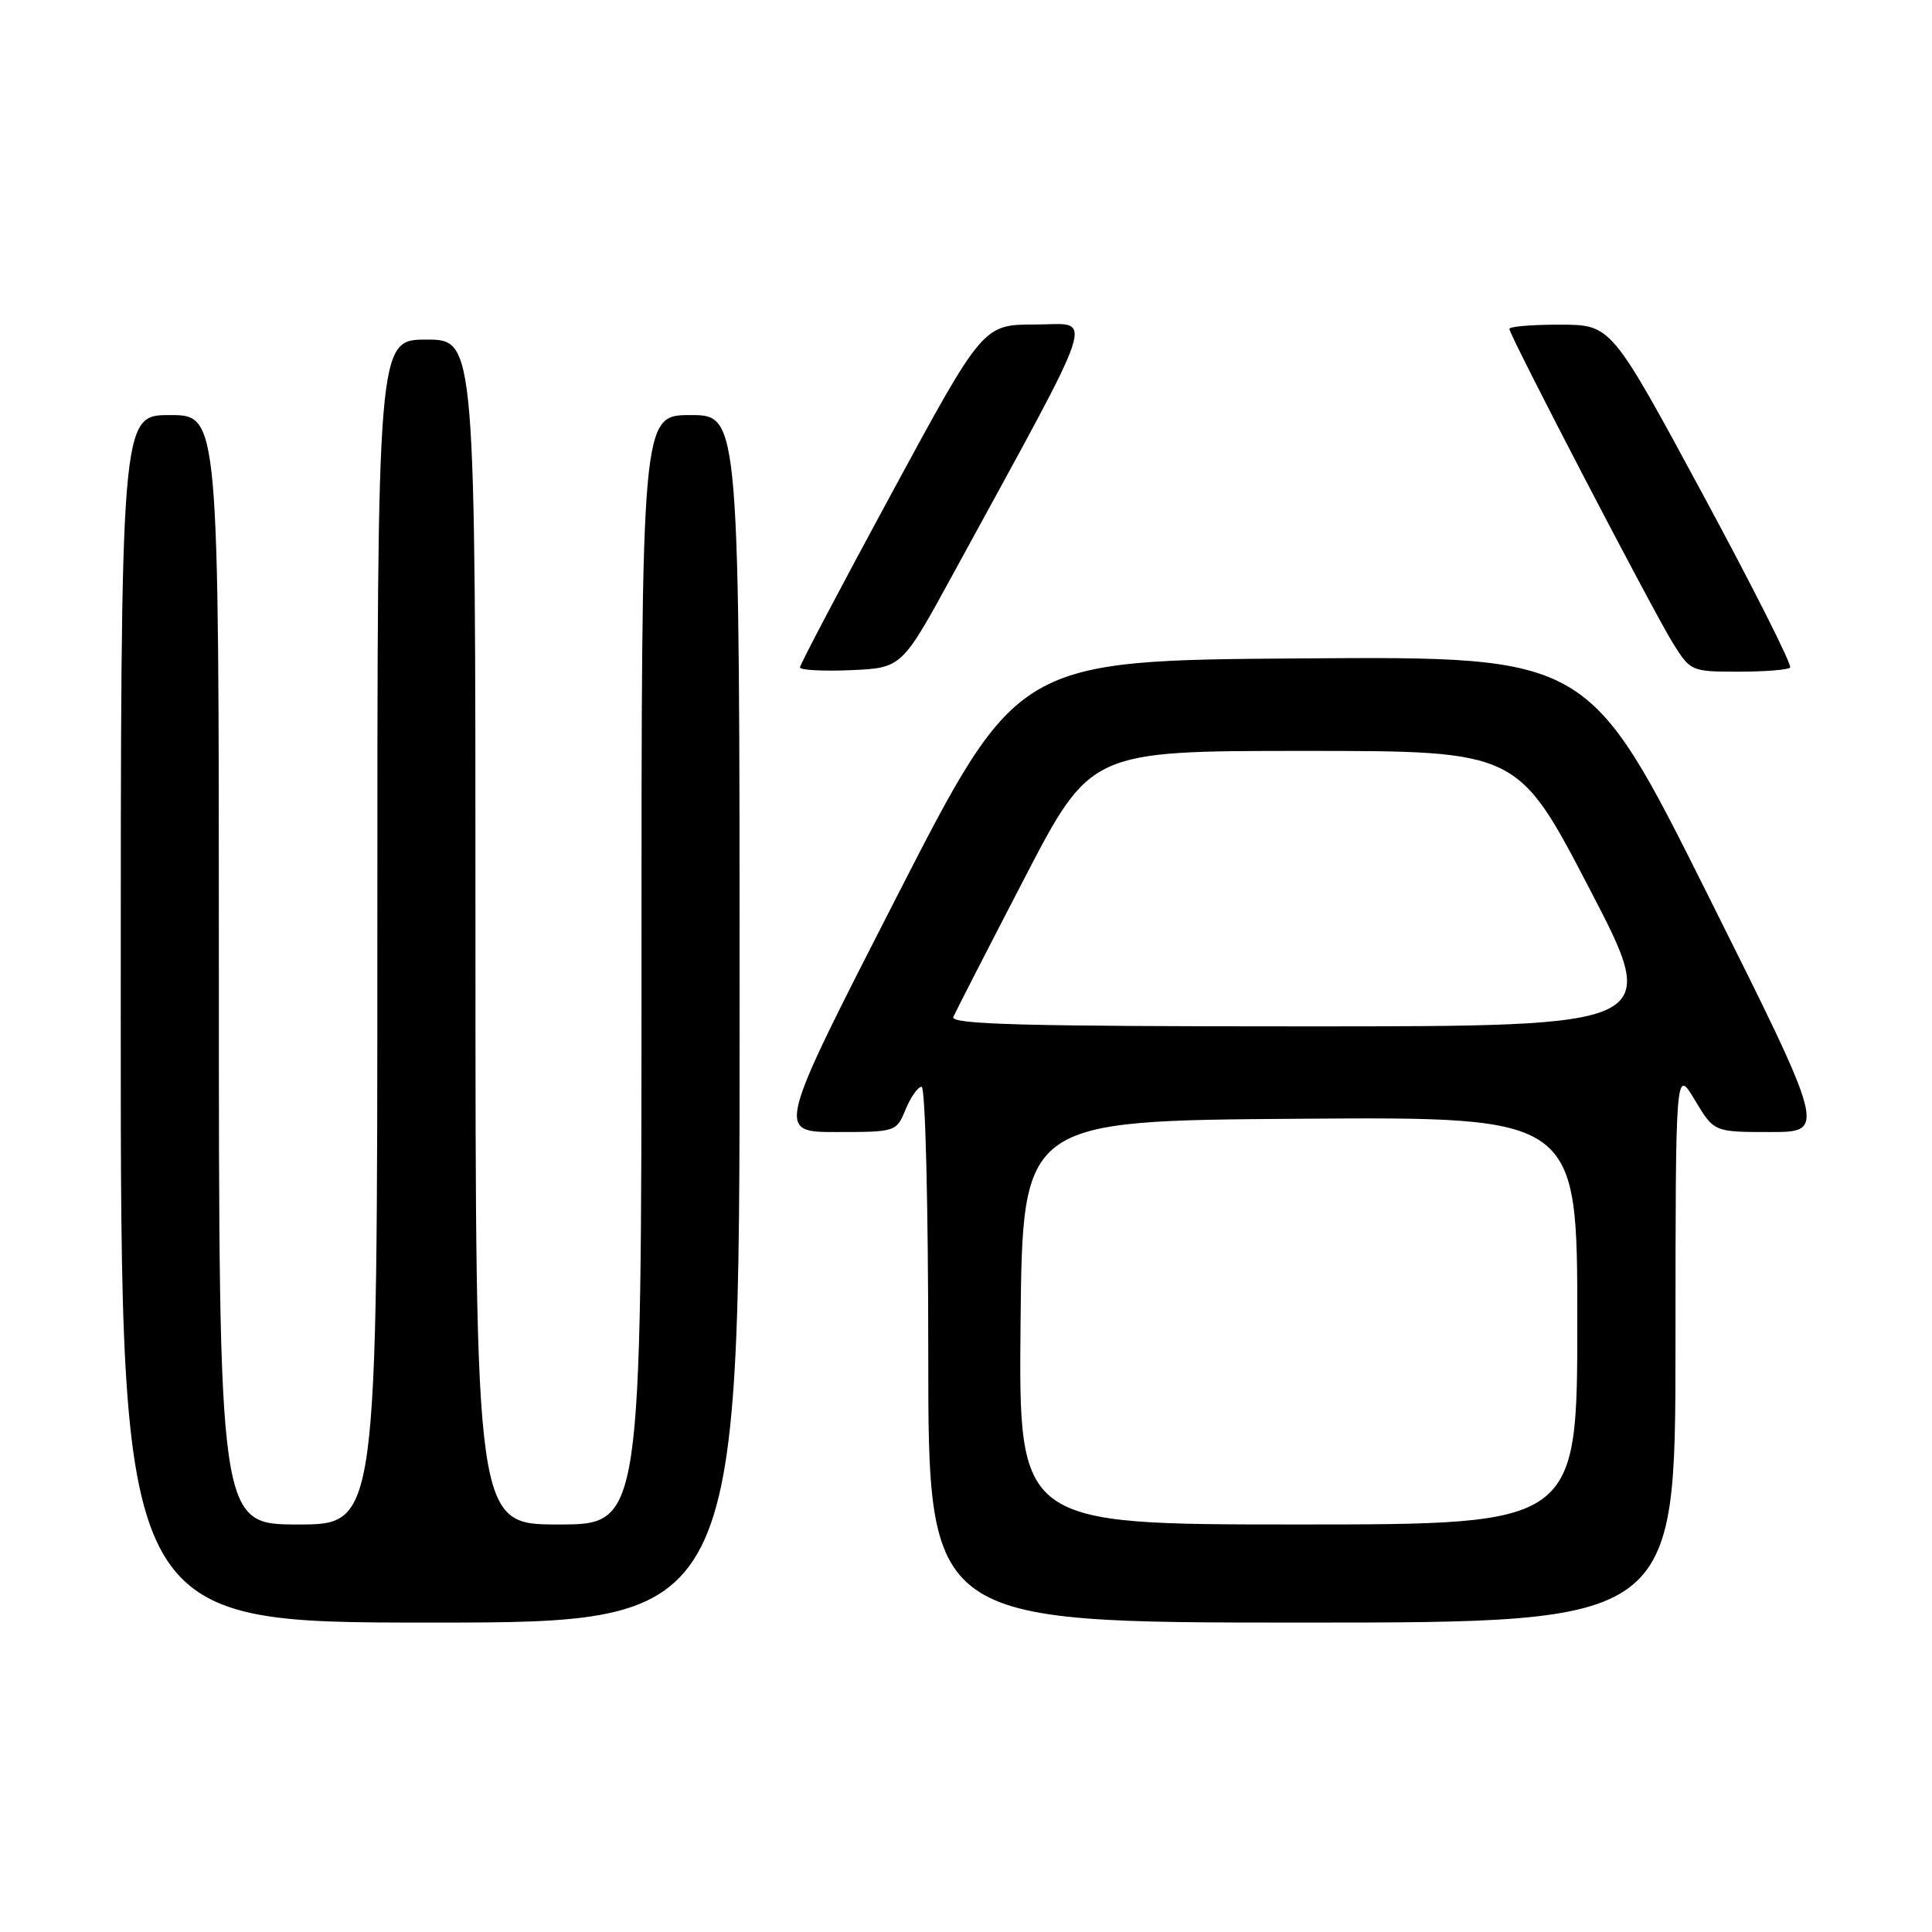 <?xml version="1.0" encoding="UTF-8" standalone="no"?>
<!DOCTYPE svg PUBLIC "-//W3C//DTD SVG 1.1//EN" "http://www.w3.org/Graphics/SVG/1.1/DTD/svg11.dtd" >
<svg xmlns="http://www.w3.org/2000/svg" xmlns:xlink="http://www.w3.org/1999/xlink" version="1.1" viewBox="0 0 256 256">
 <g >
 <path fill="currentColor"
d=" M 98.00 135.00 C 98.00 55.00 98.00 55.00 91.50 55.00 C 85.00 55.00 85.00 55.00 85.00 128.50 C 85.00 202.00 85.00 202.00 74.00 202.00 C 63.00 202.00 63.00 202.00 63.00 123.50 C 63.00 45.00 63.00 45.00 56.50 45.00 C 50.00 45.00 50.00 45.00 50.00 123.50 C 50.00 202.00 50.00 202.00 39.50 202.00 C 29.00 202.00 29.00 202.00 29.00 128.50 C 29.00 55.00 29.00 55.00 22.50 55.00 C 16.00 55.00 16.00 55.00 16.00 135.00 C 16.00 215.00 16.00 215.00 57.00 215.00 C 98.00 215.00 98.00 215.00 98.00 135.00 Z  M 222.01 178.25 C 222.02 141.50 222.02 141.50 224.57 145.75 C 227.11 150.00 227.11 150.00 234.55 150.00 C 242.00 150.00 242.00 150.00 226.25 118.49 C 210.50 86.98 210.50 86.98 172.68 87.24 C 134.86 87.50 134.86 87.50 118.86 118.75 C 102.86 150.00 102.86 150.00 110.81 150.00 C 118.70 150.00 118.77 149.98 120.00 147.00 C 120.68 145.35 121.64 144.00 122.12 144.00 C 122.61 144.00 123.00 159.77 123.00 179.50 C 123.00 215.00 123.00 215.00 172.50 215.00 C 222.00 215.00 222.00 215.00 222.01 178.25 Z  M 126.32 76.00 C 145.99 39.95 144.98 43.00 137.21 43.00 C 130.26 43.00 130.26 43.00 118.13 65.39 C 111.46 77.70 106.00 88.07 106.00 88.43 C 106.00 88.79 109.04 88.96 112.75 88.80 C 119.50 88.50 119.50 88.50 126.32 76.00 Z  M 237.20 88.46 C 237.50 88.17 232.29 77.83 225.62 65.48 C 213.50 43.04 213.50 43.04 206.75 43.02 C 203.04 43.01 200.00 43.26 200.00 43.58 C 200.00 44.43 218.97 80.88 221.69 85.25 C 223.99 88.94 224.12 89.00 230.35 89.00 C 233.82 89.00 236.91 88.76 237.20 88.46 Z  M 135.23 175.25 C 135.50 148.50 135.50 148.50 172.25 148.24 C 209.00 147.98 209.00 147.98 209.00 174.99 C 209.00 202.00 209.00 202.00 171.98 202.00 C 134.97 202.00 134.97 202.00 135.23 175.25 Z  M 126.32 134.75 C 126.62 134.06 130.83 125.85 135.68 116.50 C 144.50 99.50 144.50 99.50 172.80 99.50 C 201.11 99.50 201.11 99.50 210.61 117.75 C 220.12 136.00 220.12 136.00 172.95 136.00 C 135.60 136.00 125.90 135.74 126.32 134.75 Z "/>
</g>
</svg>